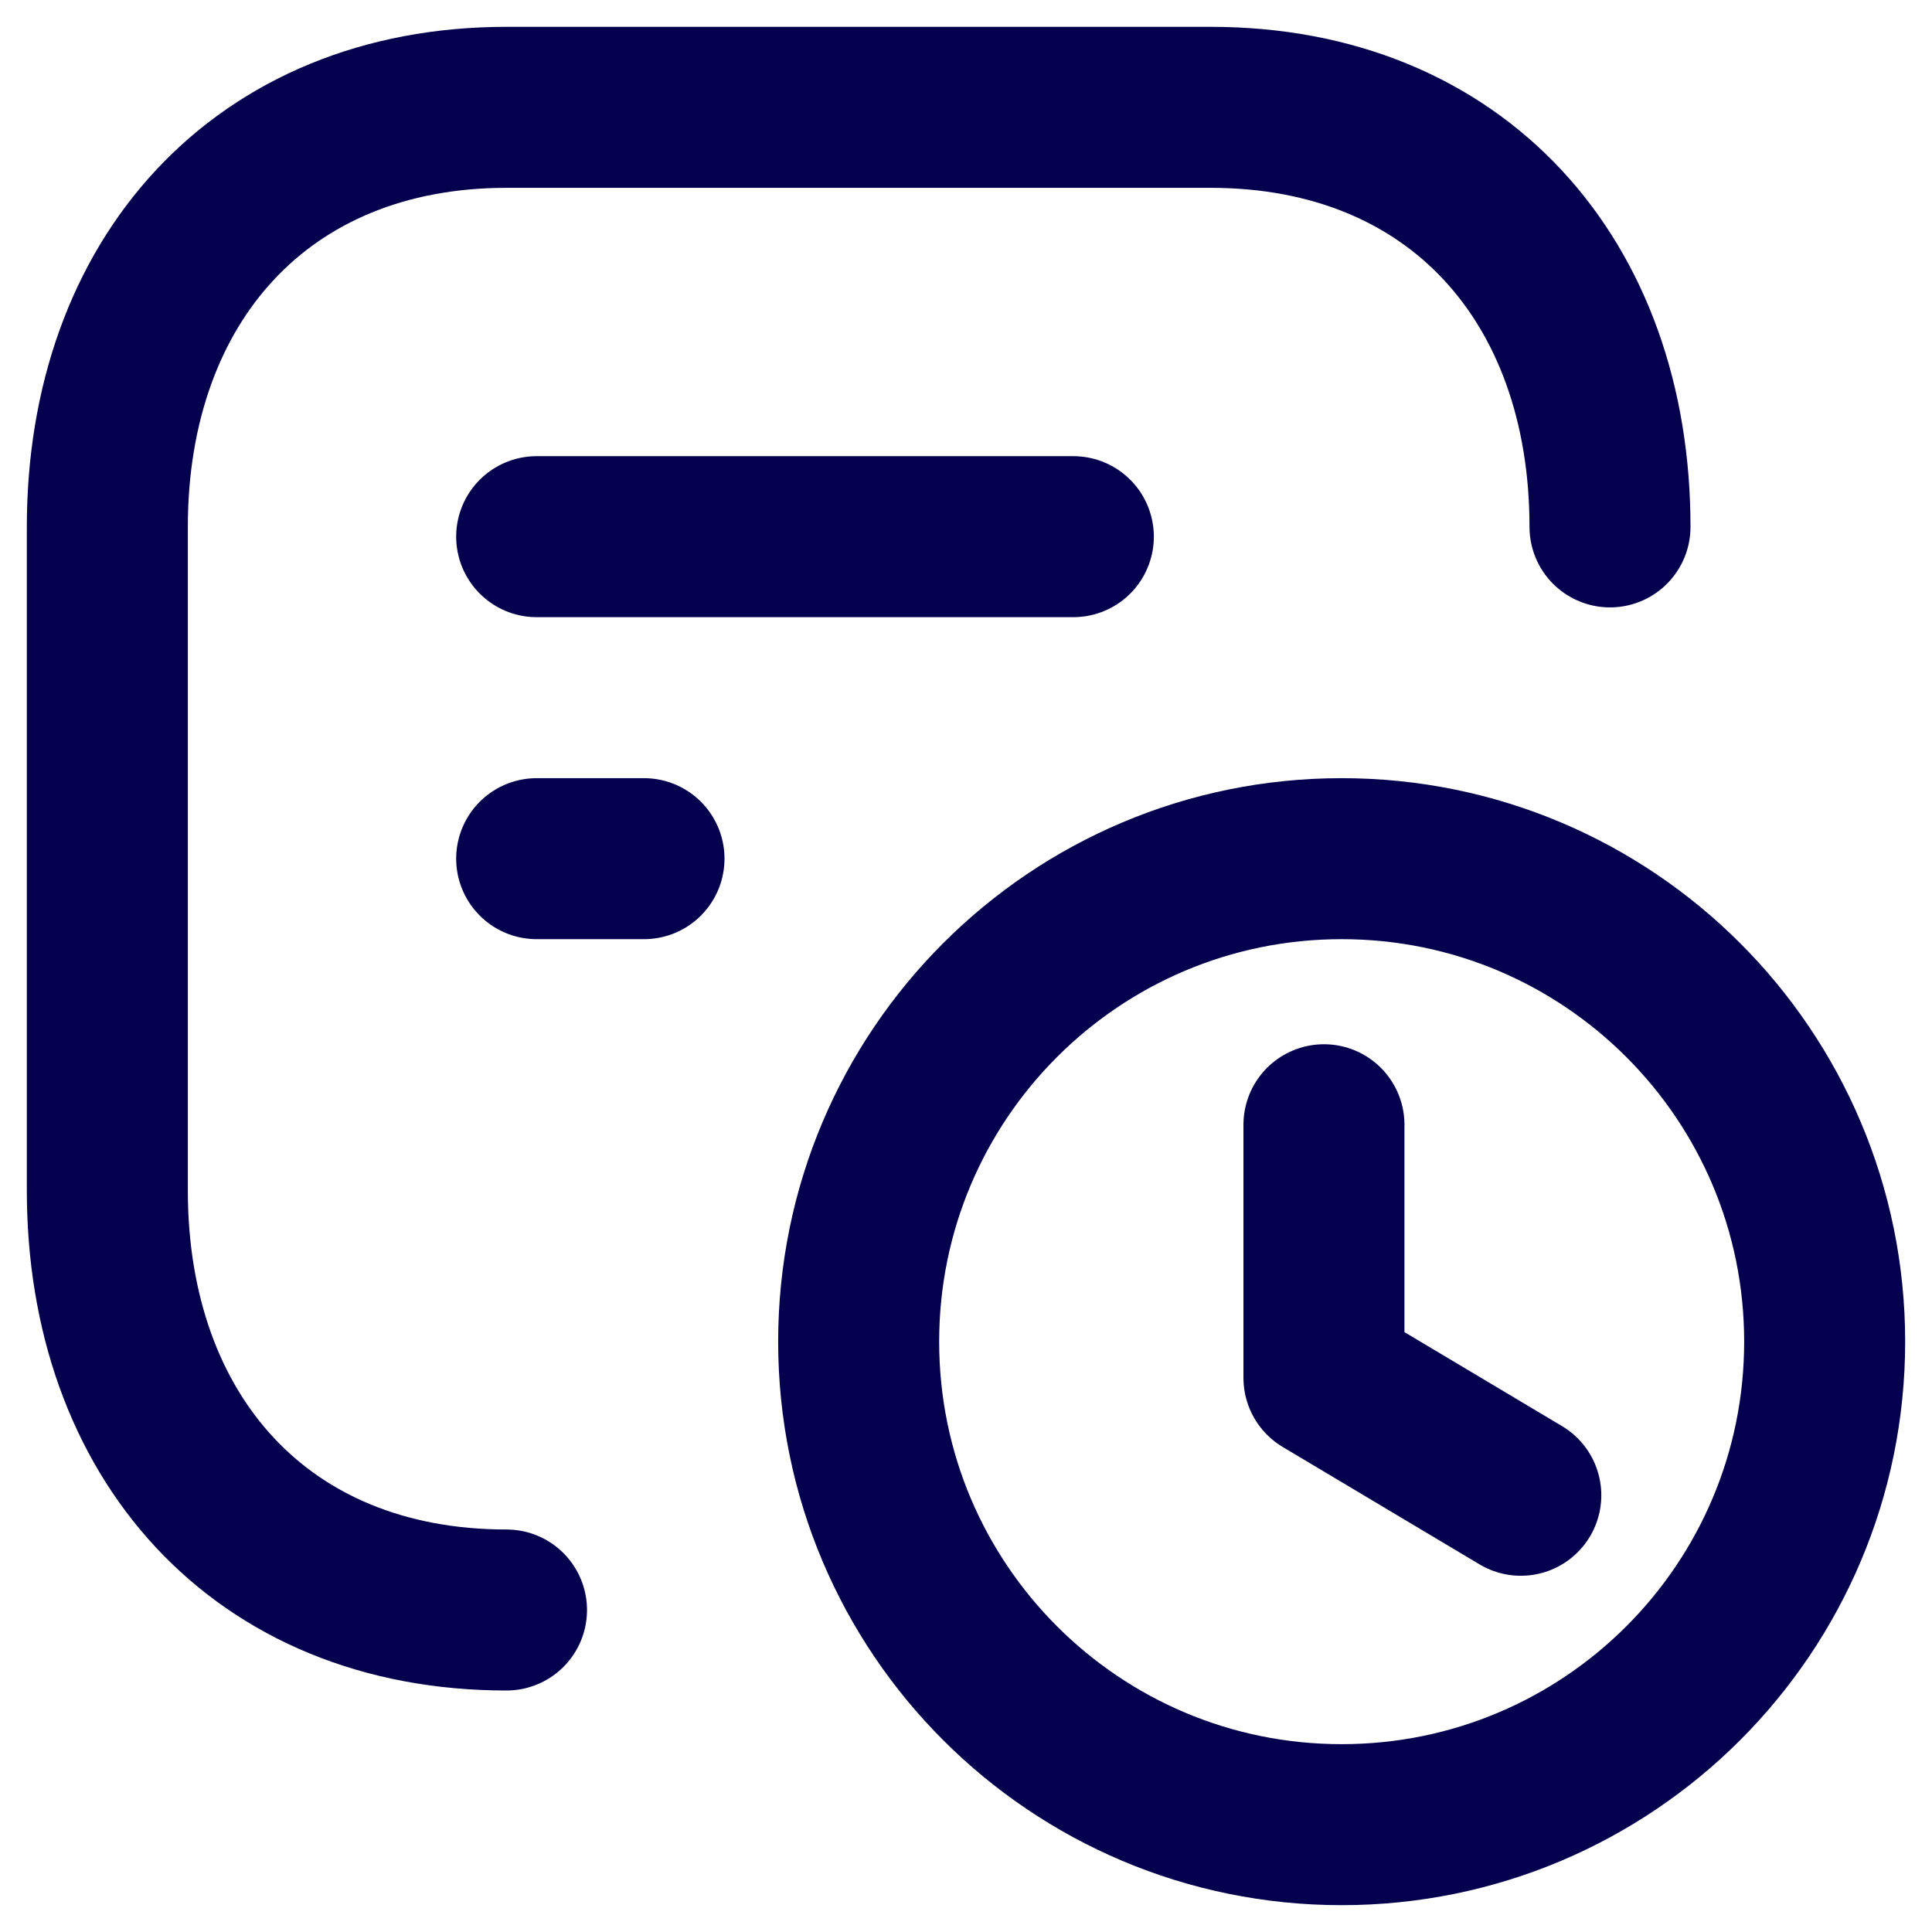 <svg width="18" height="18" viewBox="0 0 18 18" fill="none" xmlns="http://www.w3.org/2000/svg">
<path d="M5 5L10 5" stroke="#04004E" stroke-width="1.5" stroke-linecap="round"/>
<path d="M5 8H6" stroke="#04004E" stroke-width="1.5" stroke-linecap="round"/>
<path fill-rule="evenodd" clip-rule="evenodd" d="M17 12.5C17 14.986 14.986 17 12.5 17C10.014 17 8 14.986 8 12.5C8 10.014 10.014 8 12.5 8C14.986 8 17 10.014 17 12.5Z" stroke="#04004E" stroke-width="1.5" stroke-linecap="round" stroke-linejoin="round"/>
<path d="M14.169 13.931L12.335 12.837V10.479" stroke="#04004E" stroke-width="1.5" stroke-linecap="round" stroke-linejoin="round"/>
<path d="M4.719 15C2.426 15 1 13.381 1 11.091V4.909C1 2.619 2.433 1 4.719 1H11.28C13.573 1 15 2.619 15 4.909" stroke="#04004E" stroke-width="1.5" stroke-linecap="round" stroke-linejoin="round"/>
</svg>
